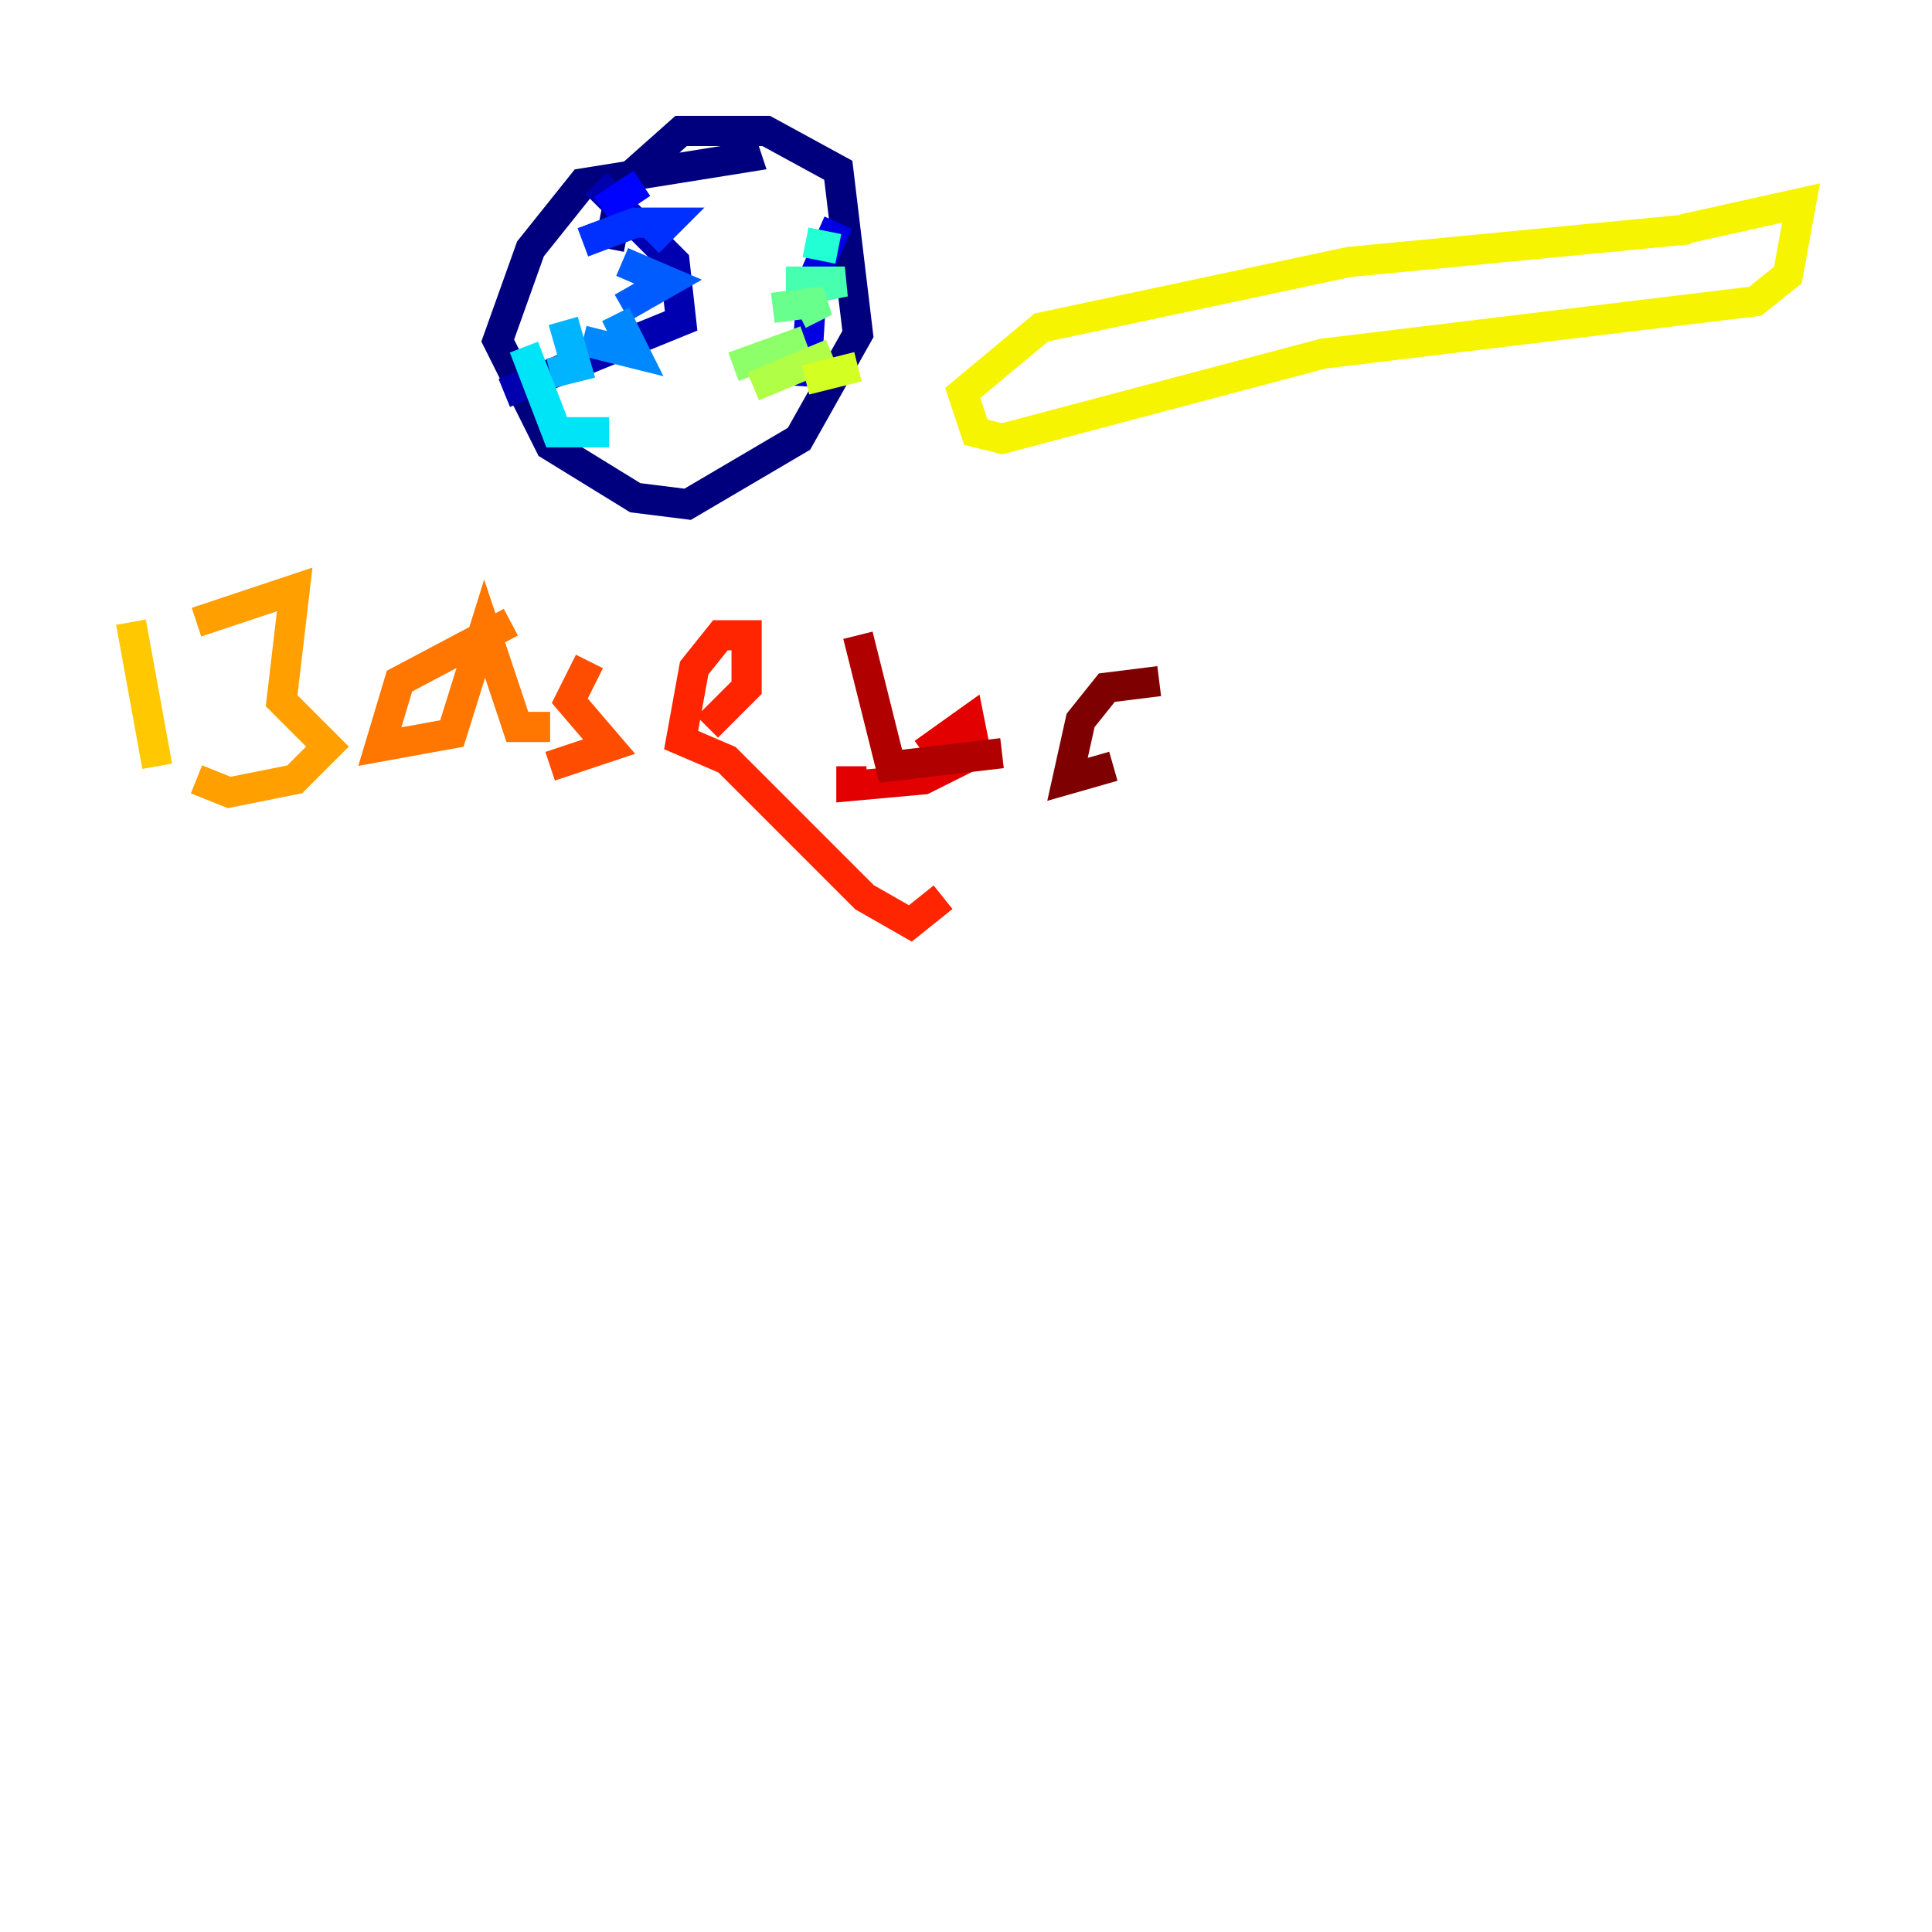 <?xml version="1.0" encoding="utf-8" ?>
<svg baseProfile="tiny" height="128" version="1.2" viewBox="0,0,128,128" width="128" xmlns="http://www.w3.org/2000/svg" xmlns:ev="http://www.w3.org/2001/xml-events" xmlns:xlink="http://www.w3.org/1999/xlink"><defs /><polyline fill="none" points="40.352,16.488 41.22,12.149 45.125,8.678 50.766,8.678 55.539,11.281 56.841,22.129 52.936,29.071 45.559,33.41 42.088,32.976 36.447,29.505 32.976,22.563 35.146,16.488 38.617,12.149 49.464,10.414 49.031,9.112" stroke="#00007f" stroke-width="2" /><polyline fill="none" points="39.485,12.149 44.691,17.356 45.125,21.261 33.41,26.034" stroke="#0000b1" stroke-width="2" /><polyline fill="none" points="55.539,14.752 53.803,18.658 53.37,25.6" stroke="#0000e3" stroke-width="2" /><polyline fill="none" points="39.919,13.885 42.522,12.149" stroke="#0004ff" stroke-width="2" /><polyline fill="none" points="38.617,16.054 42.088,14.752 44.258,14.752 42.956,16.054" stroke="#0030ff" stroke-width="2" /><polyline fill="none" points="41.22,17.356 44.258,18.658 41.22,20.393" stroke="#005cff" stroke-width="2" /><polyline fill="none" points="40.786,20.827 42.088,23.43 38.617,22.563" stroke="#0088ff" stroke-width="2" /><polyline fill="none" points="37.315,21.261 38.183,24.298 36.447,24.732" stroke="#00b4ff" stroke-width="2" /><polyline fill="none" points="34.712,22.997 36.881,28.637 40.352,28.637" stroke="#00e4f7" stroke-width="2" /><polyline fill="none" points="53.37,16.054 55.539,16.488" stroke="#22ffd4" stroke-width="2" /><polyline fill="none" points="52.068,18.658 55.973,18.658 53.803,19.091" stroke="#46ffb0" stroke-width="2" /><polyline fill="none" points="51.2,20.393 54.671,19.959 52.936,20.827" stroke="#69ff8d" stroke-width="2" /><polyline fill="none" points="48.597,24.298 53.37,22.563" stroke="#8dff69" stroke-width="2" /><polyline fill="none" points="49.898,25.6 55.105,23.43" stroke="#b0ff46" stroke-width="2" /><polyline fill="none" points="53.37,25.166 56.841,24.298" stroke="#d4ff22" stroke-width="2" /><polyline fill="none" points="111.512,15.186 119.322,13.451 118.454,18.224 116.285,19.959 87.647,23.43 66.386,29.071 64.651,28.637 63.783,26.034 68.99,21.695 89.383,17.356 111.946,15.186" stroke="#f7f400" stroke-width="2" /><polyline fill="none" points="8.678,41.22 10.414,50.766" stroke="#ffc800" stroke-width="2" /><polyline fill="none" points="13.017,41.22 19.525,39.051 18.658,46.427 21.695,49.464 19.525,51.634 15.186,52.502 13.017,51.634" stroke="#ff9f00" stroke-width="2" /><polyline fill="none" points="33.844,41.22 26.468,45.125 25.166,49.464 29.939,48.597 32.108,41.654 34.278,48.163 36.447,48.163" stroke="#ff7600" stroke-width="2" /><polyline fill="none" points="39.051,43.824 37.749,46.427 40.352,49.464 36.447,50.766" stroke="#ff4d00" stroke-width="2" /><polyline fill="none" points="46.861,48.163 49.464,45.559 49.464,42.088 47.729,42.088 45.993,44.258 45.125,49.031 48.163,50.332 57.275,59.444 60.312,61.18 62.481,59.444" stroke="#ff2500" stroke-width="2" /><polyline fill="none" points="61.18,49.898 64.217,47.729 64.651,49.898 61.18,51.634 56.407,52.068 56.407,50.766" stroke="#e30000" stroke-width="2" /><polyline fill="none" points="56.841,42.088 59.01,50.766 66.386,49.898" stroke="#b10000" stroke-width="2" /><polyline fill="none" points="76.8,45.125 73.329,45.559 71.593,47.729 70.725,51.634 73.763,50.766" stroke="#7f0000" stroke-width="2" /></svg>